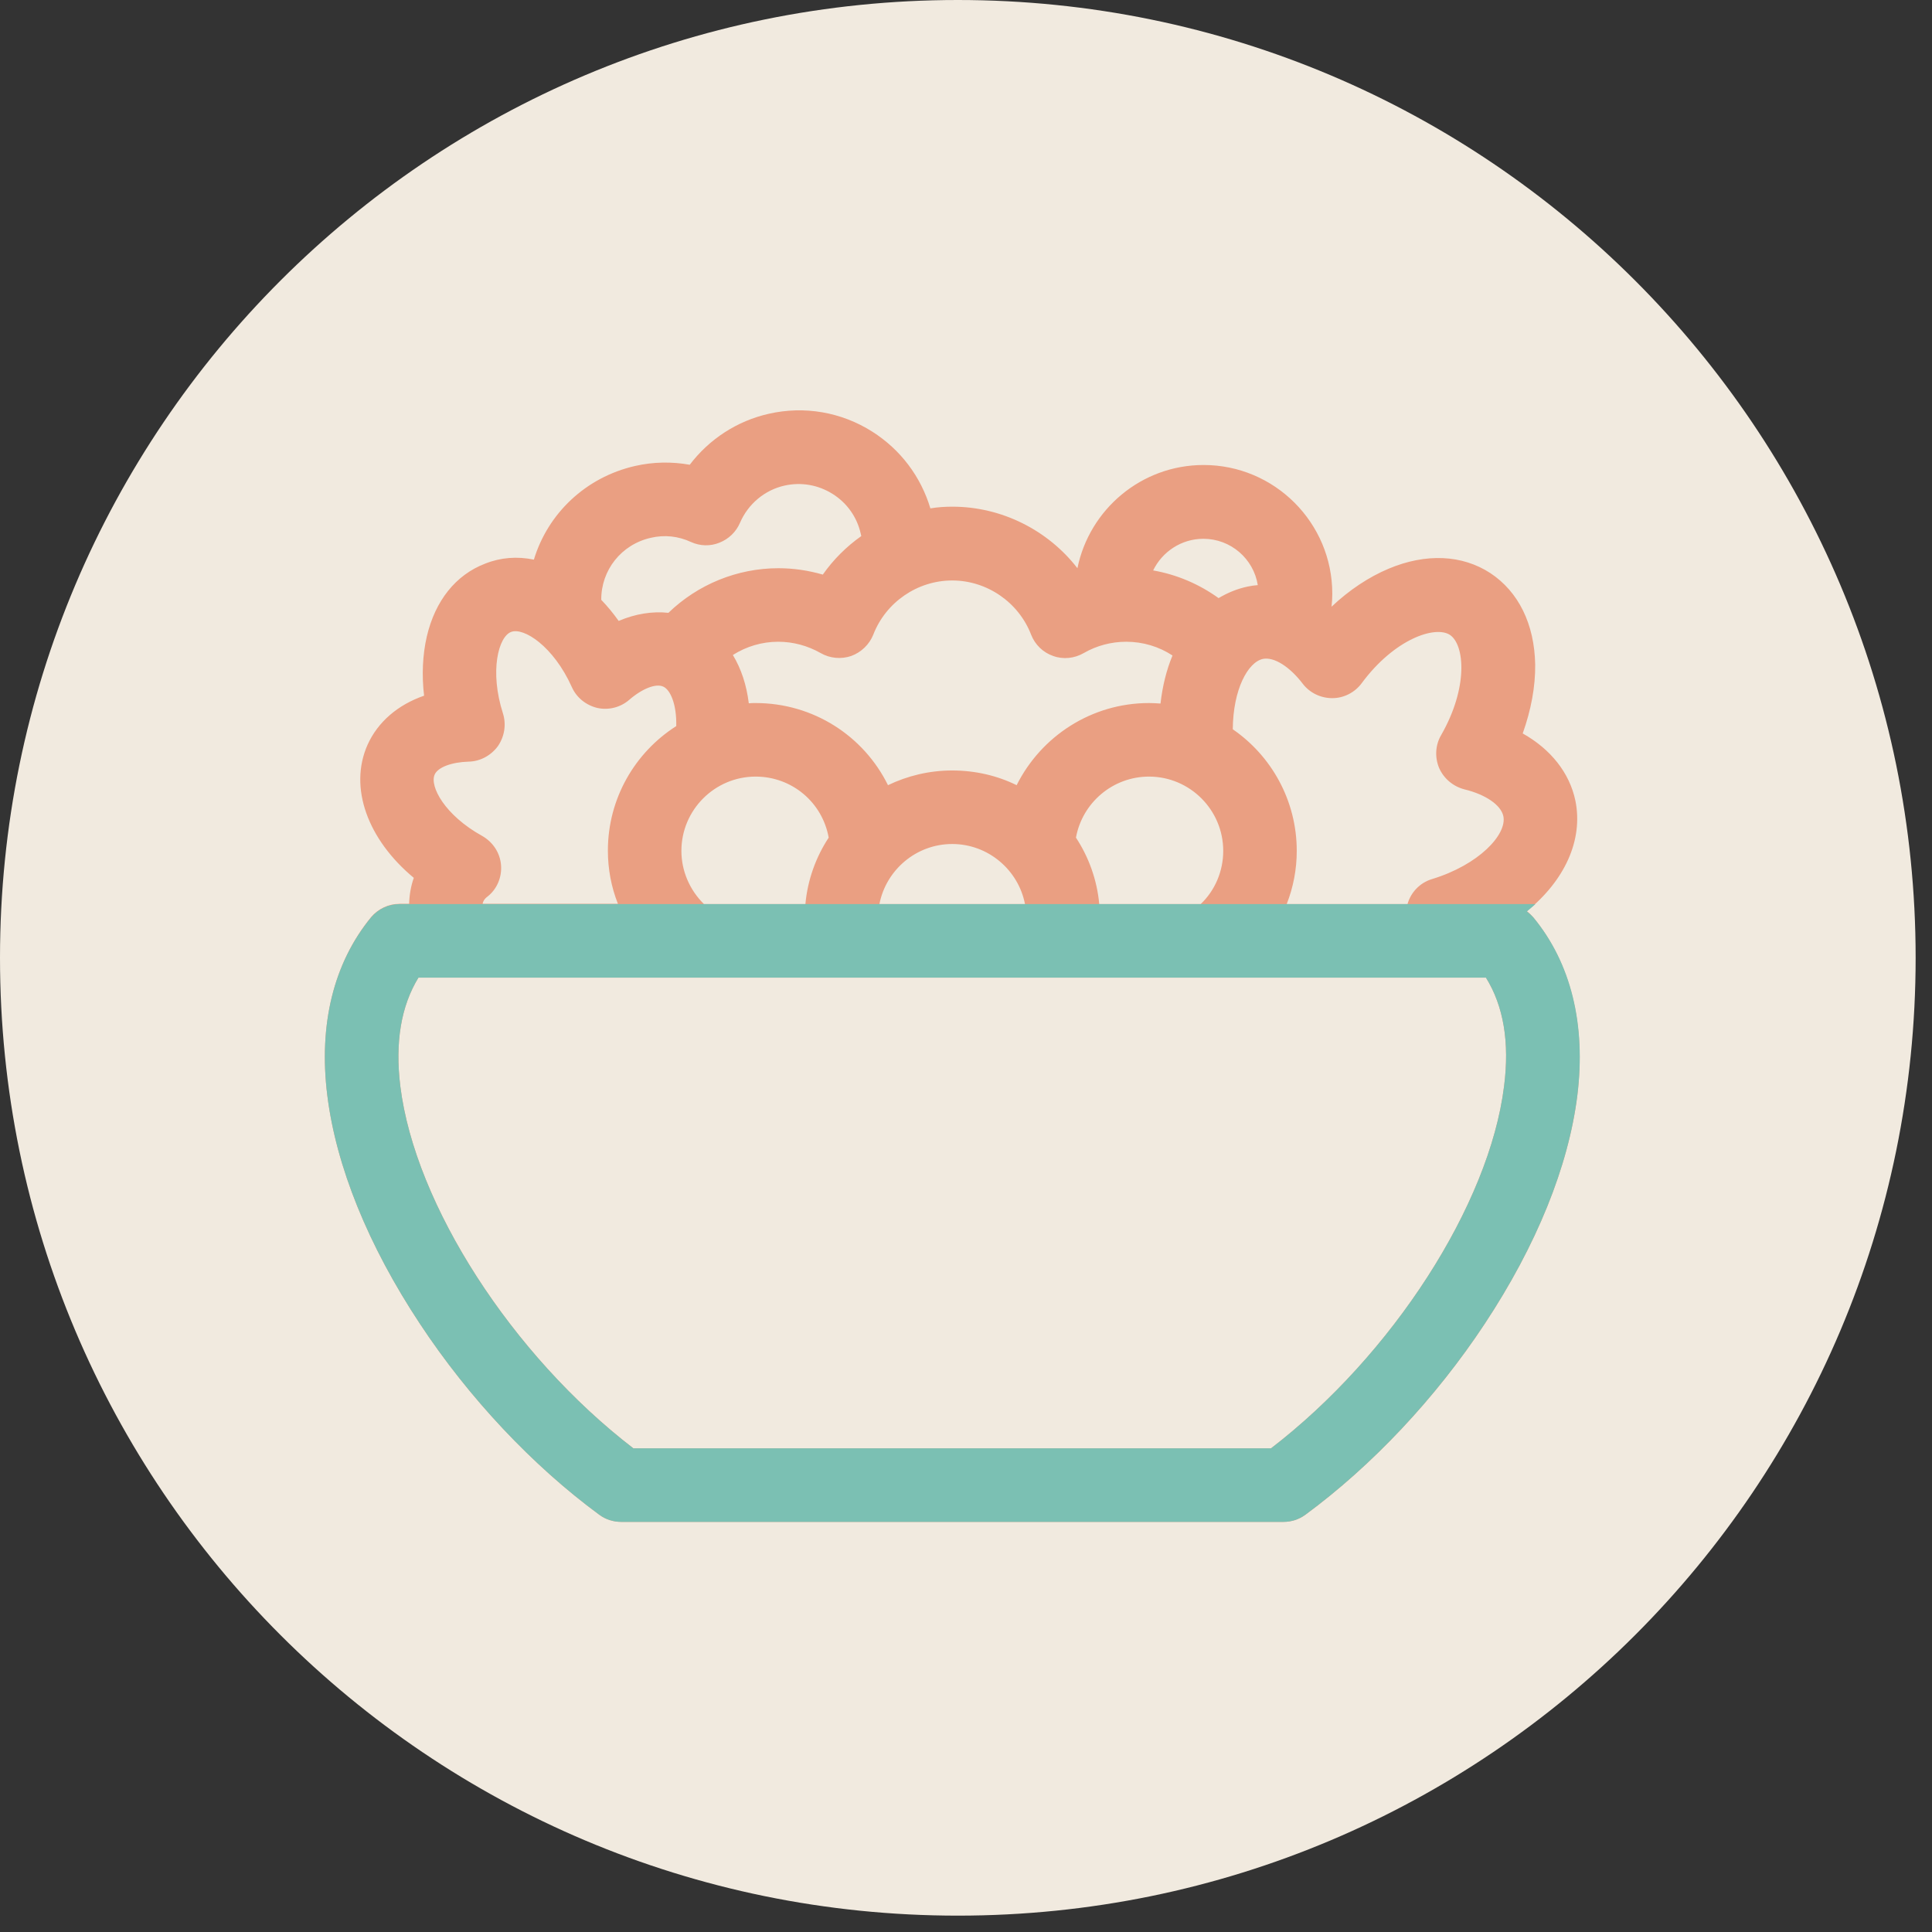 <svg width="113" height="113" viewBox="0 0 113 113" fill="none" xmlns="http://www.w3.org/2000/svg">
<rect x="0" y="0" width="113" height="113" fill="#333333" stroke="none"/>
<path d="M112.043 56.021C112.043 86.961 86.961 112.043 56.021 112.043C25.082 112.043 0 86.961 0 56.021C0 25.082 25.082 0 56.021 0C86.961 0 112.043 25.082 112.043 56.021Z" fill="#F1EADF"/>
<path d="M89.677 53.653C89.562 53.524 89.448 53.409 89.304 53.294C91.497 51.516 92.615 49.15 92.142 46.827C91.798 45.193 90.695 43.816 89.061 42.898C89.548 41.536 89.806 40.16 89.791 38.869C89.749 36.503 88.817 34.61 87.168 33.52C85.52 32.445 83.399 32.345 81.22 33.262C80.059 33.75 78.913 34.51 77.881 35.485C77.909 35.227 77.924 34.983 77.924 34.725C77.924 30.567 74.541 27.197 70.399 27.197C66.758 27.197 63.719 29.792 63.017 33.234C61.297 31.011 58.588 29.635 55.707 29.635C55.263 29.635 54.833 29.663 54.417 29.735C53.858 27.871 52.668 26.294 51.02 25.247C49.214 24.1 47.05 23.727 44.971 24.2C43.108 24.616 41.474 25.691 40.342 27.183C39.295 26.996 38.206 27.011 37.145 27.254C34.25 27.914 32.043 30.036 31.226 32.732C30.251 32.531 29.291 32.603 28.388 32.961C26.653 33.621 25.449 35.141 24.962 37.234C24.718 38.295 24.661 39.486 24.804 40.69C23.271 41.221 22.095 42.224 21.493 43.572C20.39 46.067 21.508 49.107 24.202 51.344C24.03 51.832 23.944 52.348 23.93 52.864H23.371C22.726 52.864 22.124 53.151 21.708 53.638C19.515 56.32 18.627 59.919 19.143 64.063C19.659 68.221 21.536 72.853 24.561 77.427C27.427 81.772 31.154 85.729 35.053 88.597C35.425 88.87 35.87 89.013 36.328 89.013H75.071C75.53 89.013 75.974 88.87 76.347 88.597C80.246 85.729 83.972 81.772 86.839 77.427C89.863 72.853 91.741 68.221 92.257 64.063C92.758 59.919 91.87 56.32 89.677 53.653ZM77.924 40.834C78.597 40.834 79.242 40.504 79.644 39.959C81.564 37.363 83.944 36.575 84.804 37.134C85.664 37.708 85.893 40.203 84.288 42.999C83.944 43.587 83.915 44.304 84.173 44.92C84.445 45.537 84.99 45.996 85.649 46.168C86.896 46.469 87.785 47.085 87.928 47.731C88.157 48.806 86.495 50.584 83.757 51.416C83.041 51.631 82.51 52.205 82.324 52.878H75.258C75.645 51.889 75.845 50.842 75.845 49.767C75.845 46.813 74.355 44.203 72.104 42.655C72.119 40.317 72.993 38.726 73.867 38.539C74.512 38.41 75.43 38.984 76.204 40.002C76.605 40.518 77.236 40.834 77.924 40.834C77.924 40.834 77.909 40.834 77.924 40.834ZM41.173 52.878C40.342 52.061 39.854 50.943 39.854 49.767C39.854 47.372 41.804 45.422 44.197 45.422C46.304 45.422 48.096 46.913 48.469 48.992C47.723 50.125 47.236 51.459 47.107 52.878H41.173ZM55.693 49.365C57.8 49.365 59.563 50.885 59.95 52.878H51.436C51.823 50.885 53.586 49.365 55.693 49.365ZM64.293 52.878C64.164 51.459 63.676 50.125 62.931 48.992C63.304 46.942 65.095 45.422 67.202 45.422C69.596 45.422 71.545 47.372 71.545 49.767C71.545 50.943 71.072 52.075 70.227 52.878H64.293ZM70.384 31.513C71.99 31.513 73.323 32.689 73.566 34.223C73.366 34.237 73.165 34.266 72.964 34.309C72.362 34.438 71.803 34.668 71.273 34.983C70.141 34.166 68.836 33.607 67.446 33.363C67.976 32.273 69.094 31.513 70.384 31.513ZM60.308 37.12C60.537 37.708 61.01 38.166 61.598 38.367C62.186 38.582 62.845 38.511 63.39 38.195C64.135 37.765 64.995 37.535 65.869 37.535C66.858 37.535 67.79 37.822 68.578 38.339C68.22 39.199 67.991 40.145 67.876 41.149C67.647 41.135 67.432 41.12 67.202 41.12C63.848 41.12 60.896 43.056 59.462 45.924C58.33 45.365 57.04 45.064 55.693 45.064C54.345 45.064 53.07 45.379 51.937 45.924C50.518 43.042 47.566 41.12 44.197 41.12C44.068 41.12 43.925 41.12 43.796 41.135C43.667 40.074 43.352 39.113 42.864 38.31C43.653 37.808 44.57 37.535 45.516 37.535C46.39 37.535 47.236 37.765 47.996 38.195C48.54 38.511 49.2 38.568 49.787 38.367C50.375 38.152 50.848 37.693 51.077 37.12C51.808 35.227 53.657 33.951 55.693 33.951C57.728 33.951 59.577 35.227 60.308 37.12ZM38.063 31.456C38.865 31.269 39.668 31.355 40.413 31.7C40.944 31.943 41.546 31.958 42.076 31.742C42.621 31.527 43.051 31.112 43.28 30.581C43.753 29.477 44.728 28.66 45.889 28.401C46.863 28.186 47.852 28.358 48.698 28.889C49.544 29.419 50.131 30.251 50.346 31.226C50.361 31.269 50.361 31.312 50.375 31.355C49.501 31.972 48.741 32.732 48.125 33.607C47.279 33.363 46.405 33.234 45.53 33.234C43.122 33.234 40.815 34.18 39.095 35.843C38.149 35.743 37.16 35.901 36.185 36.317C35.87 35.872 35.526 35.456 35.167 35.084C35.153 33.349 36.343 31.843 38.063 31.456ZM29.305 50.599C29.248 49.882 28.832 49.251 28.201 48.892C26.023 47.688 25.12 45.996 25.421 45.307C25.607 44.877 26.41 44.576 27.413 44.547C28.087 44.533 28.717 44.189 29.119 43.644C29.506 43.085 29.62 42.382 29.42 41.737C28.617 39.242 29.162 37.234 29.893 36.962C30.624 36.675 32.372 37.794 33.447 40.188C33.72 40.805 34.279 41.249 34.938 41.407C35.597 41.55 36.285 41.378 36.801 40.934C37.561 40.274 38.364 39.959 38.794 40.16C39.209 40.346 39.582 41.192 39.553 42.468C37.145 44.002 35.554 46.698 35.554 49.752C35.554 50.828 35.755 51.889 36.142 52.864H28.23C28.244 52.807 28.244 52.764 28.273 52.721C28.316 52.62 28.388 52.534 28.502 52.448C29.061 52.018 29.362 51.315 29.305 50.599ZM87.971 63.532C87.111 70.473 81.421 79.277 74.34 84.711H37.045C29.964 79.277 24.274 70.473 23.414 63.532C23.099 60.966 23.457 58.843 24.475 57.18H26.639H86.91C87.942 58.843 88.301 60.966 87.971 63.532Z" fill="#EA9F82"/>
<path d="M89.304 53.308C89.476 53.165 89.648 53.022 89.806 52.878H82.324H75.258H70.212H64.293H59.95H51.436H47.093H41.173H36.142H28.23H23.93H23.371C22.726 52.878 22.124 53.165 21.708 53.653C19.515 56.32 18.627 59.919 19.143 64.063C19.659 68.221 21.536 72.853 24.561 77.427C27.427 81.772 31.154 85.729 35.053 88.597C35.425 88.87 35.87 89.013 36.328 89.013H75.071C75.53 89.013 75.974 88.87 76.347 88.597C80.246 85.729 83.972 81.772 86.839 77.427C89.863 72.853 91.741 68.221 92.257 64.063C92.773 59.919 91.884 56.32 89.691 53.667C89.562 53.523 89.433 53.409 89.304 53.308ZM87.971 63.532C87.111 70.472 81.421 79.277 74.34 84.711H37.045C29.964 79.277 24.274 70.472 23.414 63.532C23.099 60.965 23.457 58.843 24.475 57.18H26.639H86.91C87.942 58.843 88.301 60.965 87.971 63.532Z" fill="#7BC0B3"/>
</svg>
